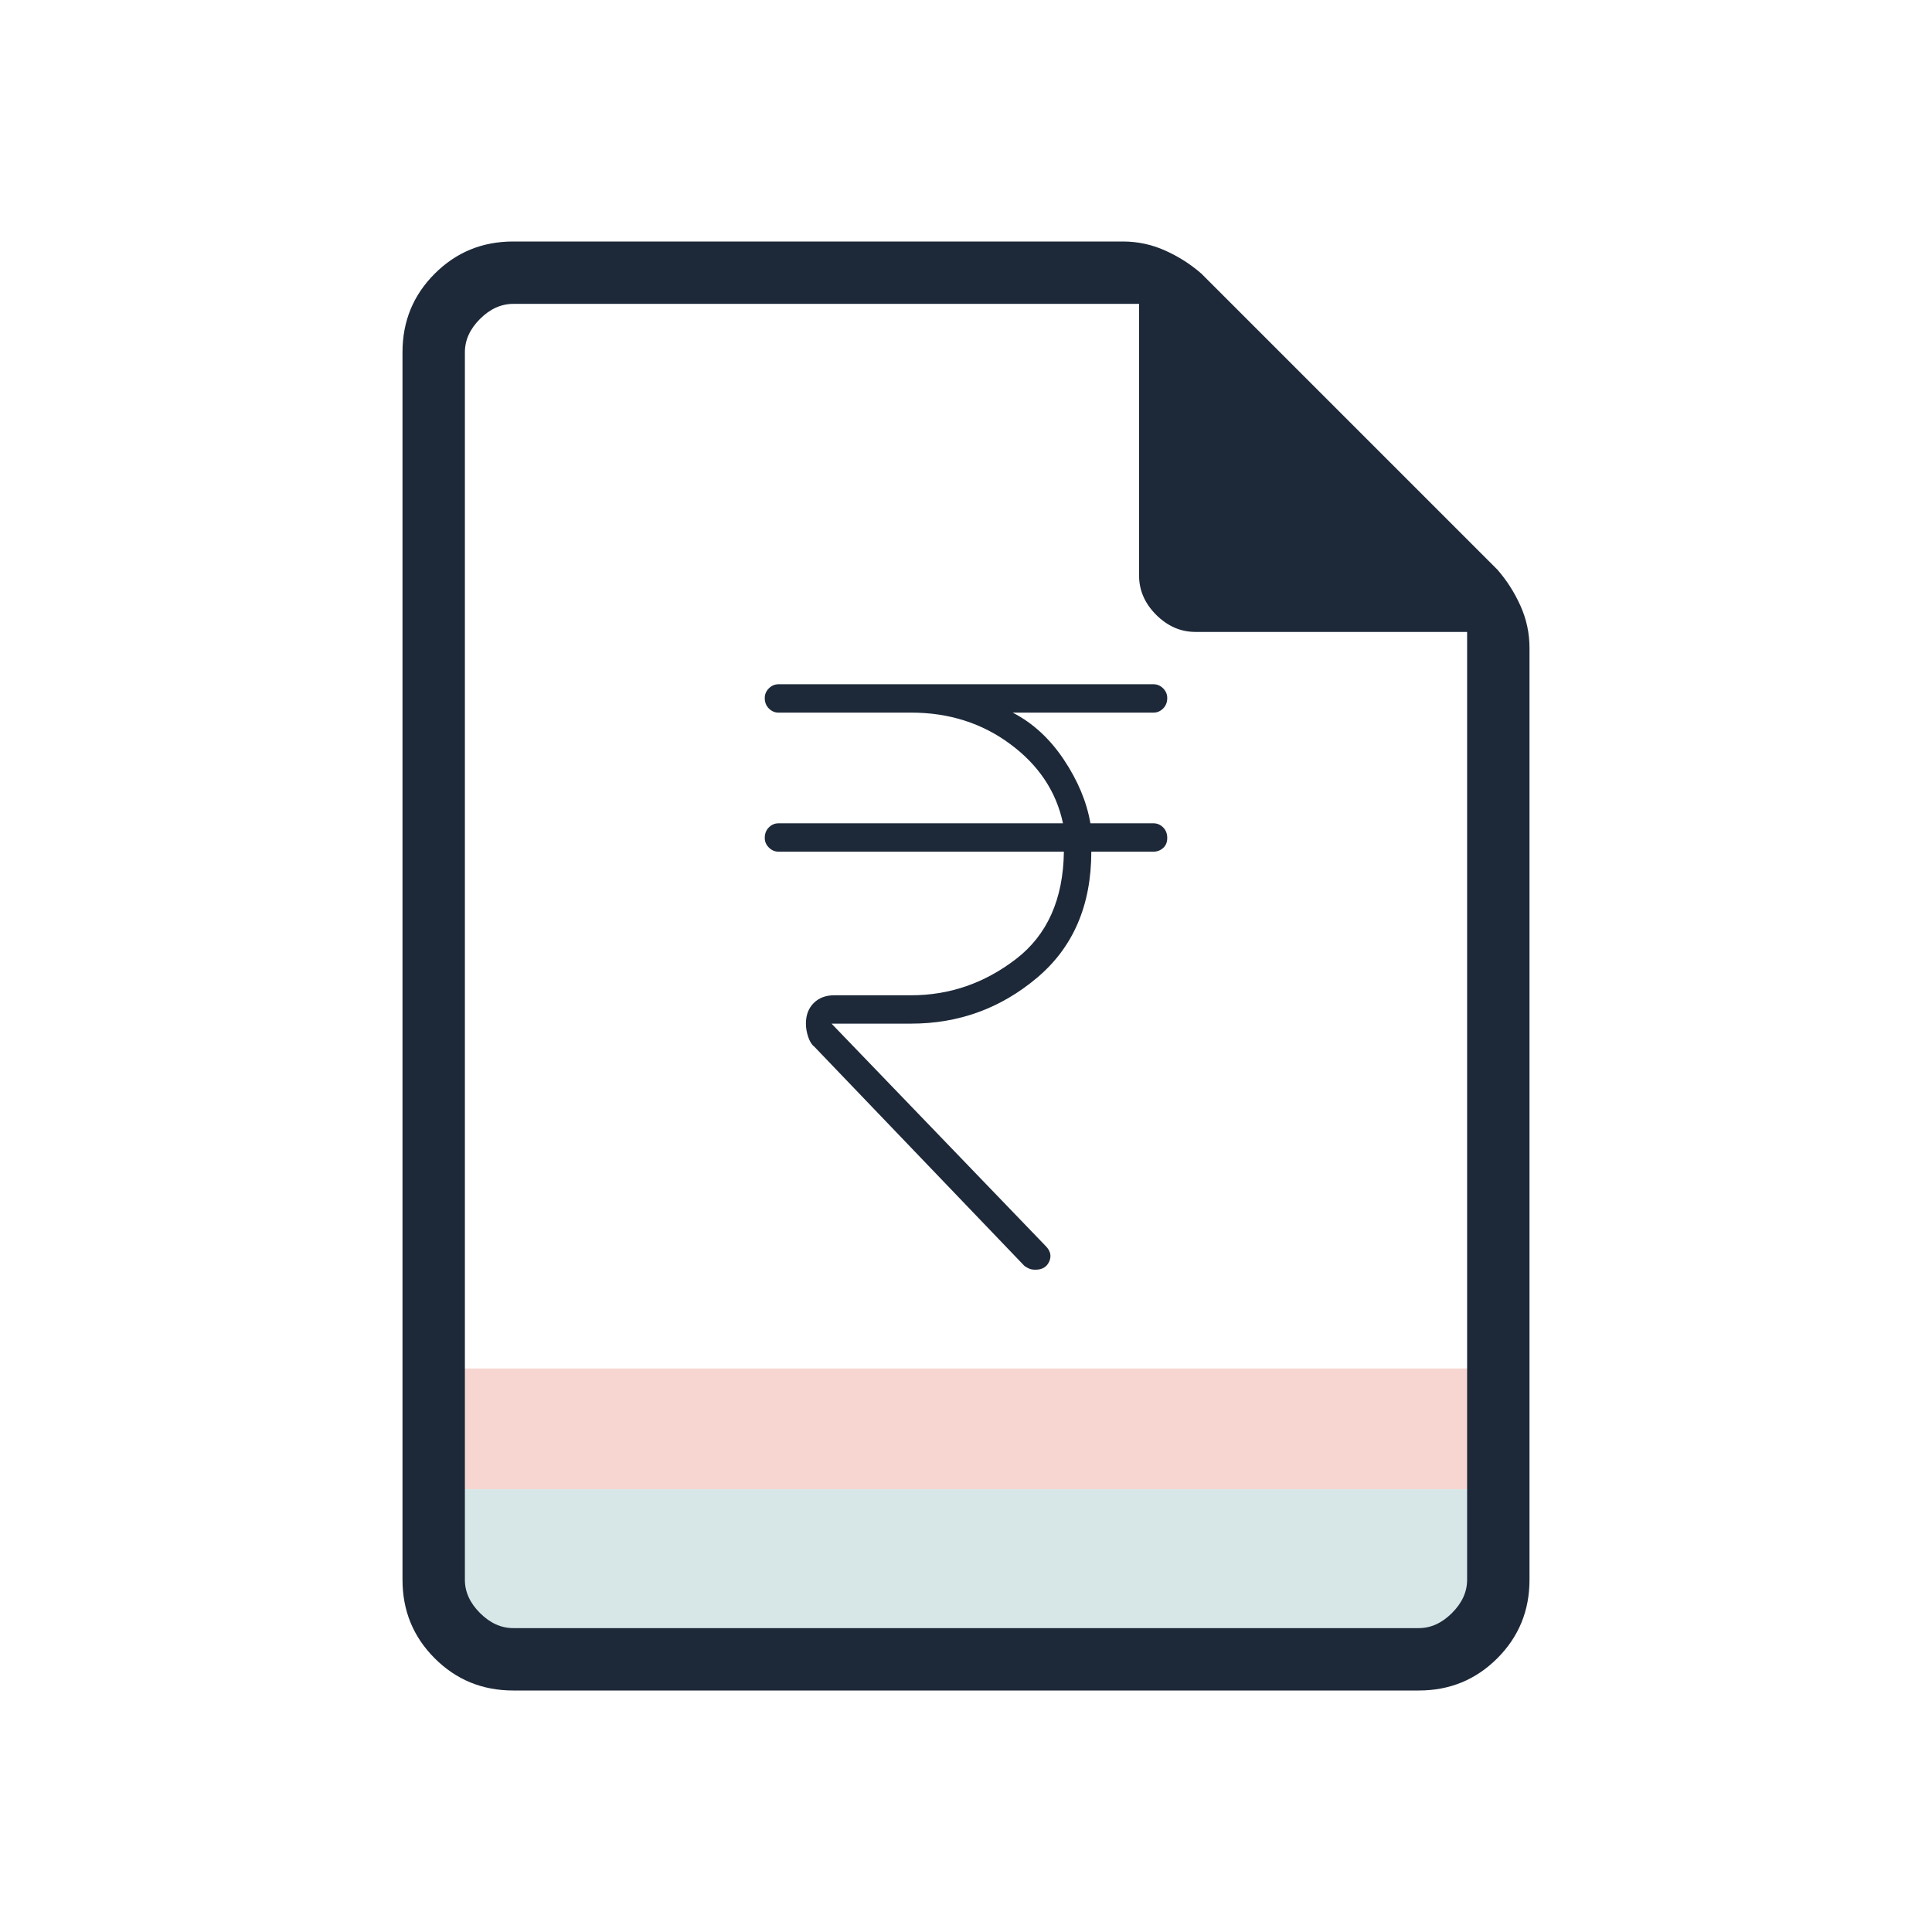 <svg width="72" height="72" viewBox="0 0 72 72" fill="none" xmlns="http://www.w3.org/2000/svg">
<rect x="16.5" y="51" width="39" height="4.5" fill="#F7D6D2"/>
<rect x="16.5" y="55.5" width="39" height="6" fill="#D7E6E7"/>
<path d="M19.125 63C17.975 63 17 62.6 16.2 61.8C15.4 61 15 60.025 15 58.875V13.125C15 11.975 15.4 11 16.2 10.2C17 9.4 17.975 9 19.125 9H41.85C42.4 9 42.925 9.113 43.425 9.338C43.925 9.562 44.375 9.85 44.775 10.2L55.8 21.225C56.15 21.625 56.438 22.075 56.663 22.575C56.888 23.075 57 23.6 57 24.15V58.875C57 60.025 56.6 61 55.8 61.8C55 62.6 54.025 63 52.875 63H19.125ZM19.125 60.675H52.875C53.325 60.675 53.737 60.487 54.112 60.112C54.487 59.737 54.675 59.325 54.675 58.875V23.55H44.55C44 23.55 43.513 23.337 43.087 22.913C42.663 22.488 42.45 22 42.45 21.45V11.325H19.125C18.675 11.325 18.262 11.512 17.887 11.887C17.512 12.262 17.325 12.675 17.325 13.125V58.875C17.325 59.325 17.512 59.737 17.887 60.112C18.262 60.487 18.675 60.675 19.125 60.675Z" fill="#1D2939"/>
<path d="M38.591 47.318C38.5 47.318 38.426 47.307 38.369 47.284C38.312 47.261 38.25 47.227 38.182 47.182L30.341 39C30.25 38.932 30.176 38.812 30.119 38.642C30.062 38.472 30.034 38.307 30.034 38.148C30.034 37.83 30.131 37.574 30.324 37.381C30.517 37.188 30.773 37.091 31.091 37.091H33.955C35.386 37.091 36.688 36.642 37.858 35.744C39.028 34.847 39.625 33.511 39.648 31.739H29.011C28.875 31.739 28.756 31.688 28.653 31.585C28.551 31.483 28.5 31.364 28.5 31.227C28.5 31.068 28.551 30.938 28.653 30.835C28.756 30.733 28.875 30.682 29.011 30.682H39.614C39.364 29.5 38.71 28.517 37.653 27.733C36.597 26.949 35.364 26.557 33.955 26.557H29.011C28.875 26.557 28.756 26.506 28.653 26.403C28.551 26.301 28.5 26.171 28.5 26.011C28.5 25.875 28.551 25.756 28.653 25.653C28.756 25.551 28.875 25.5 29.011 25.5H42.989C43.125 25.5 43.244 25.551 43.347 25.653C43.449 25.756 43.5 25.875 43.5 26.011C43.5 26.171 43.449 26.301 43.347 26.403C43.244 26.506 43.125 26.557 42.989 26.557H37.739C38.489 26.943 39.125 27.528 39.648 28.312C40.17 29.097 40.5 29.886 40.636 30.682H42.989C43.125 30.682 43.244 30.733 43.347 30.835C43.449 30.938 43.5 31.068 43.5 31.227C43.5 31.386 43.449 31.511 43.347 31.602C43.244 31.693 43.125 31.739 42.989 31.739H40.67C40.67 33.739 39.994 35.307 38.642 36.443C37.29 37.58 35.727 38.148 33.955 38.148H30.989L38.966 46.432C39.148 46.614 39.193 46.807 39.102 47.011C39.011 47.216 38.841 47.318 38.591 47.318Z" fill="#1D2939"/>
</svg>

